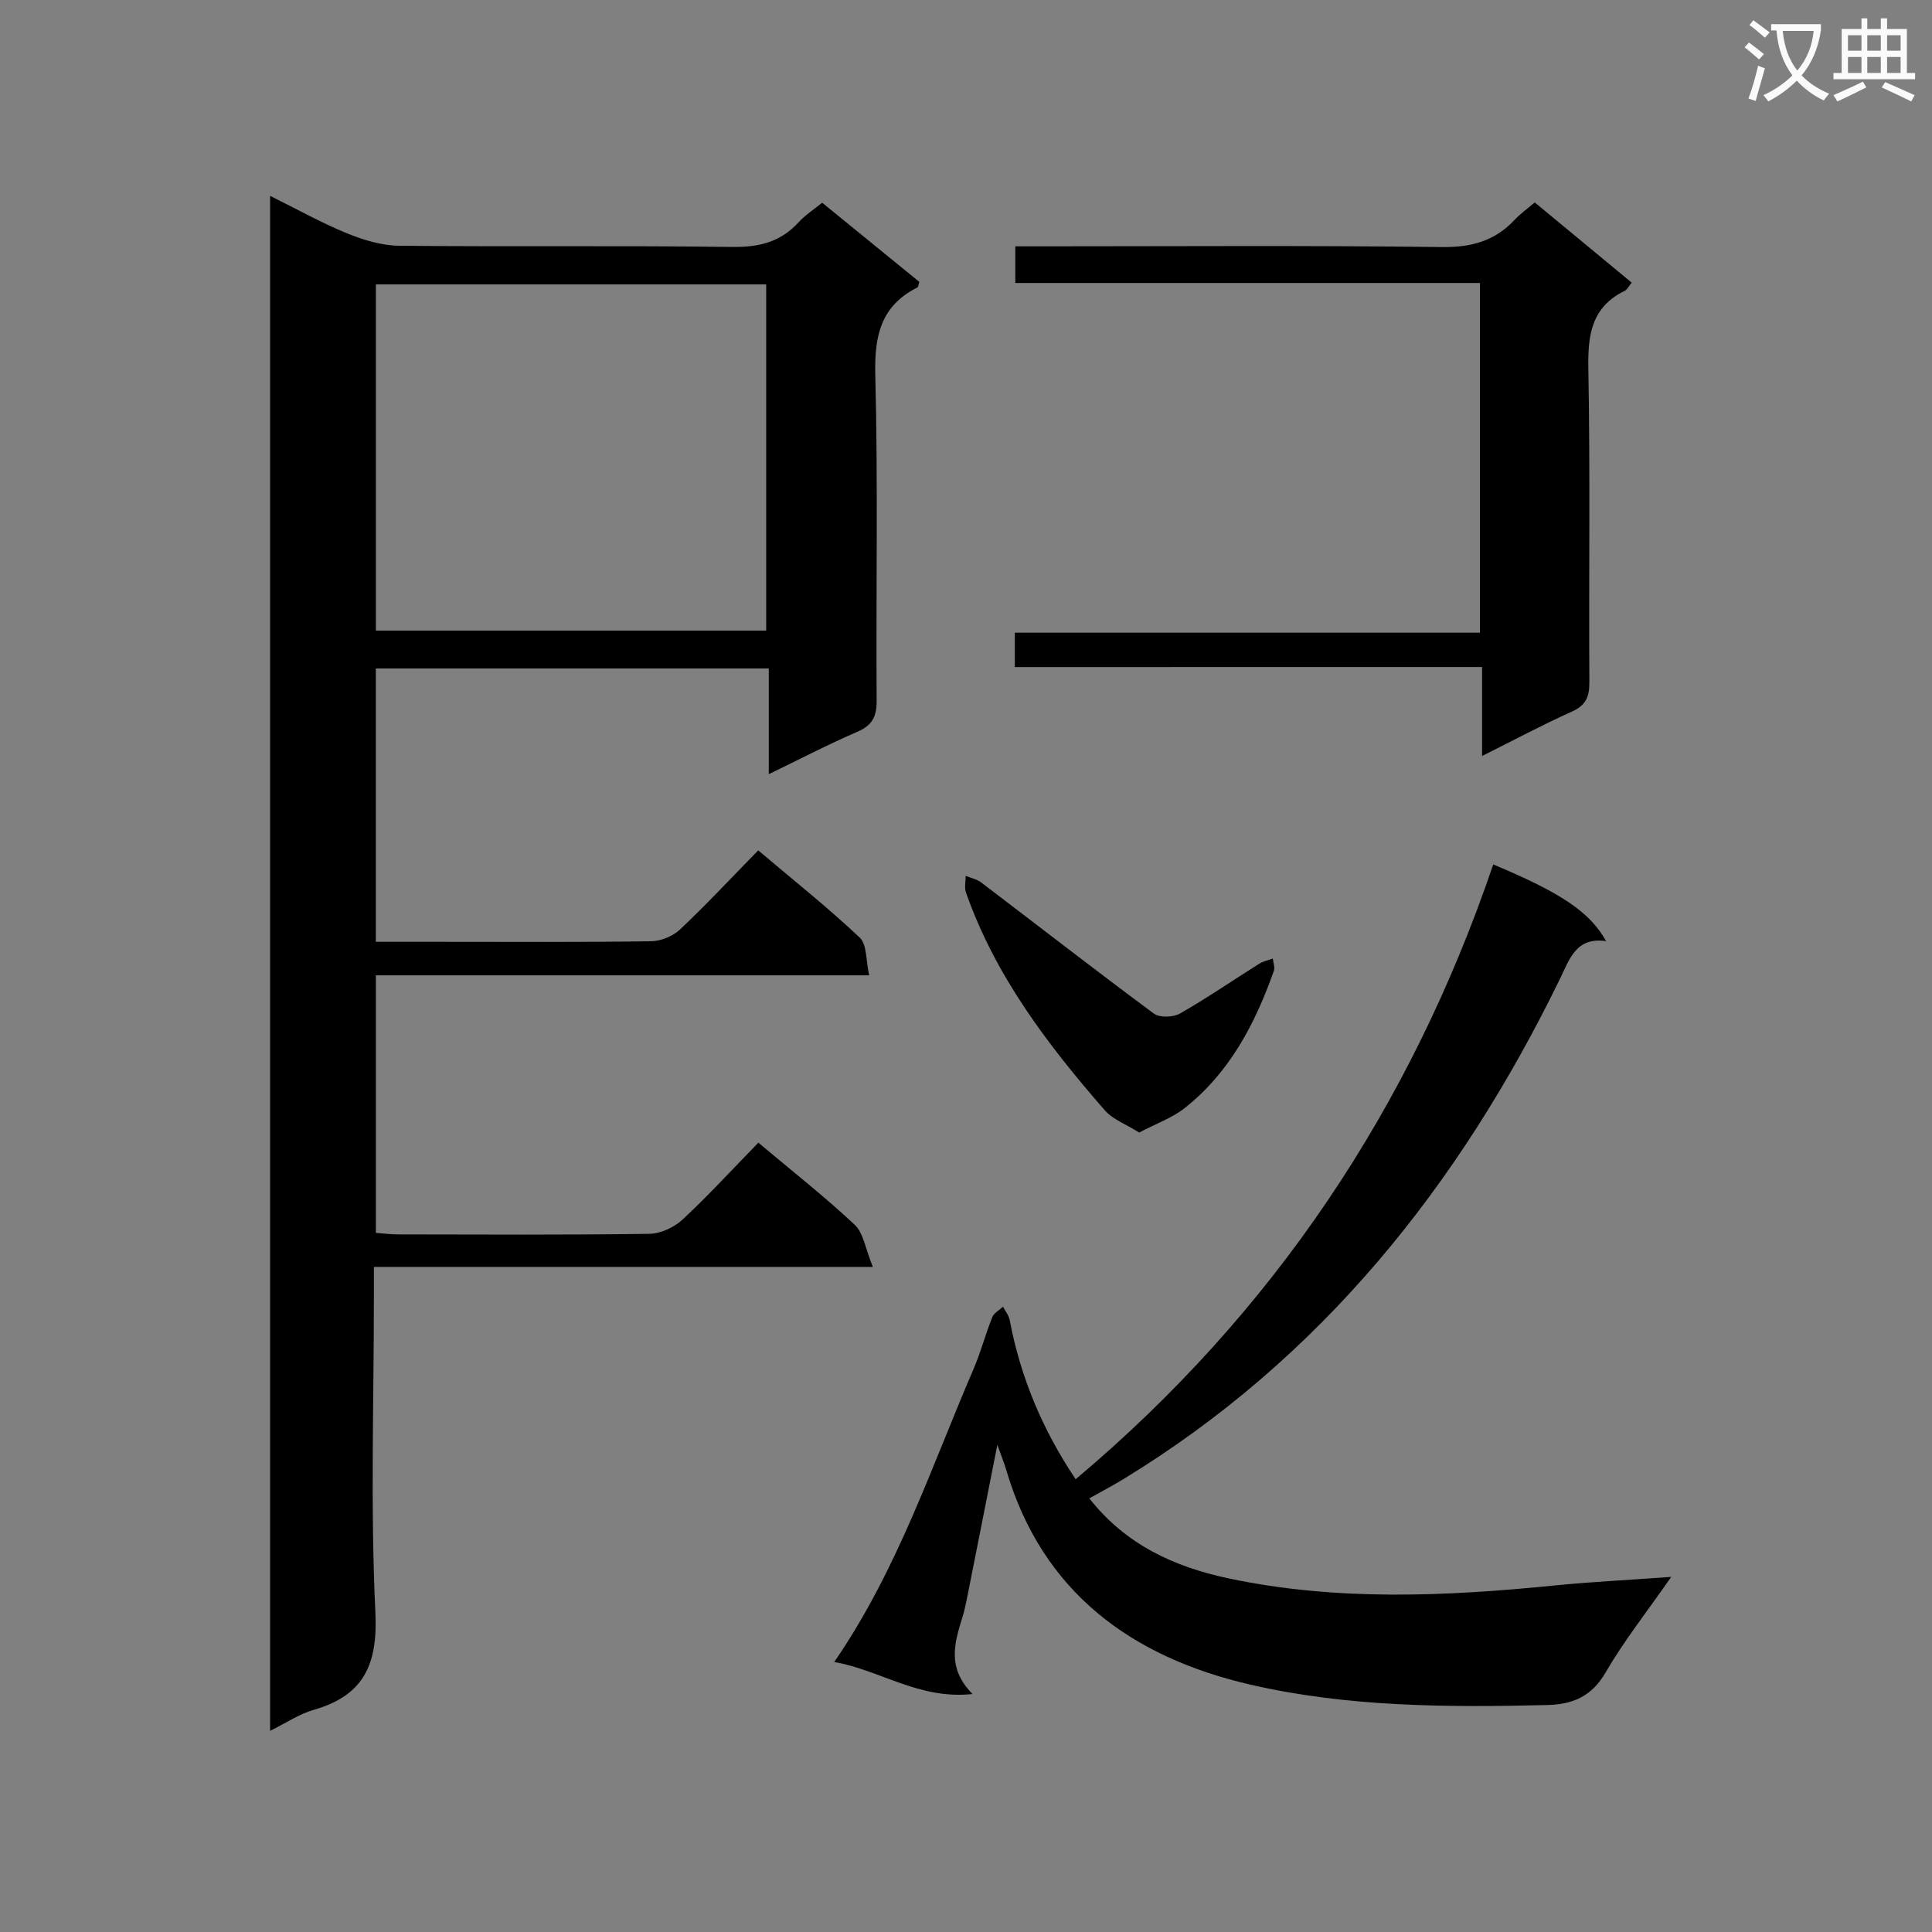 <svg enable-background="new 0 0 400 400" viewBox="0 0 400 400" xmlns="http://www.w3.org/2000/svg"><rect x="0" y="0" width="400" height="400" fill="#808080" stroke="none"/><path d="m362.1 8.8c1.1.8 2.1 1.6 3.1 2.4l-1 1.1c-1.3-1.1-2.3-2-3-2.5zm1.9 4.8c.5.2.9.4 1.4.5-.6 2.3-1.3 4.5-1.9 6.8l-1.5-.5c.8-2.1 1.4-4.3 2-6.8zm-1-9.4c1.3.9 2.4 1.8 3.4 2.5l-1 1.1c-1.4-1.2-2.4-2.1-3.2-2.6zm3.7 2.2v-1.4h10.3v1.2c-.5 3.6-1.8 6.8-4 9.4 1.5 1.6 3.4 2.8 5.7 3.8-.3.4-.7.8-1.1 1.4-2.3-1.1-4.1-2.5-5.6-4.1-1.6 1.6-3.6 3.1-5.9 4.3-.3-.5-.7-.9-1-1.3 2.4-1.1 4.4-2.5 6-4.1-1.9-2.5-3-5.6-3.3-9.3h-1.1zm8.8 0h-6.4c.3 3.3 1.3 6 3 8.2 2-2.3 3.1-5.1 3.4-8.2z" fill="#fafafb"/><path d="m385.3 3.8h1.3v2.2h2.8v-2.2h1.3v2.2h4.1v9.1h1.7v1.3h-16.9v-1.3h1.7v-9.1h4.1v-2.2zm.4 13.1.7 1.2c-1.8.9-3.8 1.9-6 2.9-.2-.4-.5-.8-.8-1.3 2.3-1 4.3-1.9 6.1-2.8zm-3.1-6.4h2.8v-3.2h-2.8zm0 4.6h2.8v-3.3h-2.8zm4-4.6h2.8v-3.2h-2.8zm0 4.6h2.8v-3.3h-2.8zm3.7 1.9c2.1.9 4.1 1.8 6.1 2.7l-.7 1.3c-2.2-1.1-4.2-2-6.1-2.9zm3.2-9.7h-2.8v3.2h2.8zm-2.8 7.8h2.8v-3.3h-2.8z" fill="#fafafb"/><g fill="#010000"><path d="m157.01 236.58c7.07 5.94 13.76 11.19 19.94 16.99 1.83 1.72 2.22 4.97 3.76 8.73-35.3 0-69 0-103.3 0v6.09c0 21.83-.73 43.7.31 65.48.51 10.82-2.44 17.19-12.84 20.16-2.95.84-5.63 2.68-8.96 4.32 0-106.08 0-211.48 0-317.8 5.52 2.73 10.53 5.54 15.81 7.71 3.42 1.4 7.23 2.58 10.88 2.62 23 .23 46-.06 69 .25 5.56.07 10.03-1.03 13.78-5.16 1.32-1.45 3.03-2.54 4.83-4 6.85 5.58 13.52 11.01 20.12 16.39-.2.57-.21 1.06-.42 1.16-7.55 3.81-8.9 9.99-8.7 18.06.58 22.49.13 44.99.28 67.49.02 3.29-.9 5.1-3.98 6.43-6.05 2.61-11.91 5.67-18.35 8.78 0-7.6 0-14.53 0-21.88-27.2 0-54.09 0-81.36 0v56.59h12.99c14.67 0 29.33.1 44-.11 2.04-.03 4.52-1.05 6-2.45 5.44-5.13 10.55-10.61 16.18-16.37 7.28 6.16 14.41 11.83 21.01 18.05 1.53 1.44 1.27 4.78 1.96 7.82-34.51 0-68.12 0-102.13 0v53.32c1.45.11 3.03.32 4.61.32 17.33.02 34.67.13 52-.12 2.33-.03 5.12-1.32 6.86-2.93 5.34-4.97 10.3-10.38 15.72-15.94zm1.62-106.02c0-24.09 0-47.92 0-71.68-27.22 0-54.06 0-80.81 0v71.68z"/><path d="m222.7 306.26c41.02-34.49 69.4-77.07 86.46-127.29 14.12 5.92 19.95 9.81 23.37 15.88-6.23-.88-7.53 3.65-9.55 7.8-20.83 42.73-49.46 78.68-90.58 103.7-2.1 1.28-4.29 2.42-6.87 3.87 7.57 9.63 17.64 14.2 28.86 16.57 22.4 4.74 44.95 3.72 67.53 1.46 7.54-.75 15.12-1.12 24.09-1.77-5.08 7.3-9.81 13.27-13.59 19.79-2.89 4.98-6.81 6.61-12.1 6.74-20.66.5-41.4.42-61.55-4.25-24.42-5.67-42.96-19.03-50.44-44.43-.47-1.58-1.1-3.11-1.84-5.19-2.19 11.08-4.27 21.66-6.38 32.24-.23 1.14-.49 2.28-.83 3.38-1.62 5.27-3.34 10.54 2.08 15.97-11.1 1.2-19.04-4.95-28.64-6.63 13.09-19.04 20.05-40.26 28.83-60.63 1.5-3.49 2.47-7.21 3.88-10.74.35-.89 1.47-1.47 2.23-2.19.48.92 1.21 1.8 1.39 2.78 2.24 11.86 6.8 22.72 13.65 32.94z"/><path d="m210.11 138.11c0-2.72 0-4.67 0-7.12h96.3c0-24.22 0-47.95 0-72.4-31.88 0-63.9 0-96.2 0 0-2.8 0-4.89 0-7.59h5.38c27.65 0 55.31-.2 82.96.15 6.12.08 10.97-1.27 15.08-5.68 1.12-1.2 2.49-2.17 4.12-3.56 6.73 5.56 13.34 11.03 20.08 16.61-.62.74-.93 1.44-1.46 1.7-6.86 3.35-7.65 9.08-7.52 16.06.4 21.65.08 43.31.21 64.97.02 3.05-.74 4.79-3.66 6.1-6.03 2.7-11.86 5.83-18.55 9.17 0-6.55 0-12.27 0-18.42-32.44.01-64.35.01-96.74.01z"/><path d="m235.86 234.48c-2.8-1.76-5.48-2.72-7.11-4.59-11.84-13.57-22.68-27.83-28.75-45.08-.37-1.04-.06-2.31-.07-3.47 1.08.44 2.31.67 3.21 1.36 11.91 9.05 23.72 18.24 35.74 27.14 1.2.89 4.02.8 5.42 0 5.6-3.19 10.92-6.86 16.38-10.29.84-.53 1.89-.73 2.84-1.09.09.86.48 1.83.21 2.57-3.88 10.95-9.16 21.07-18.49 28.41-2.58 2.03-5.85 3.18-9.38 5.04z"/></g></svg>